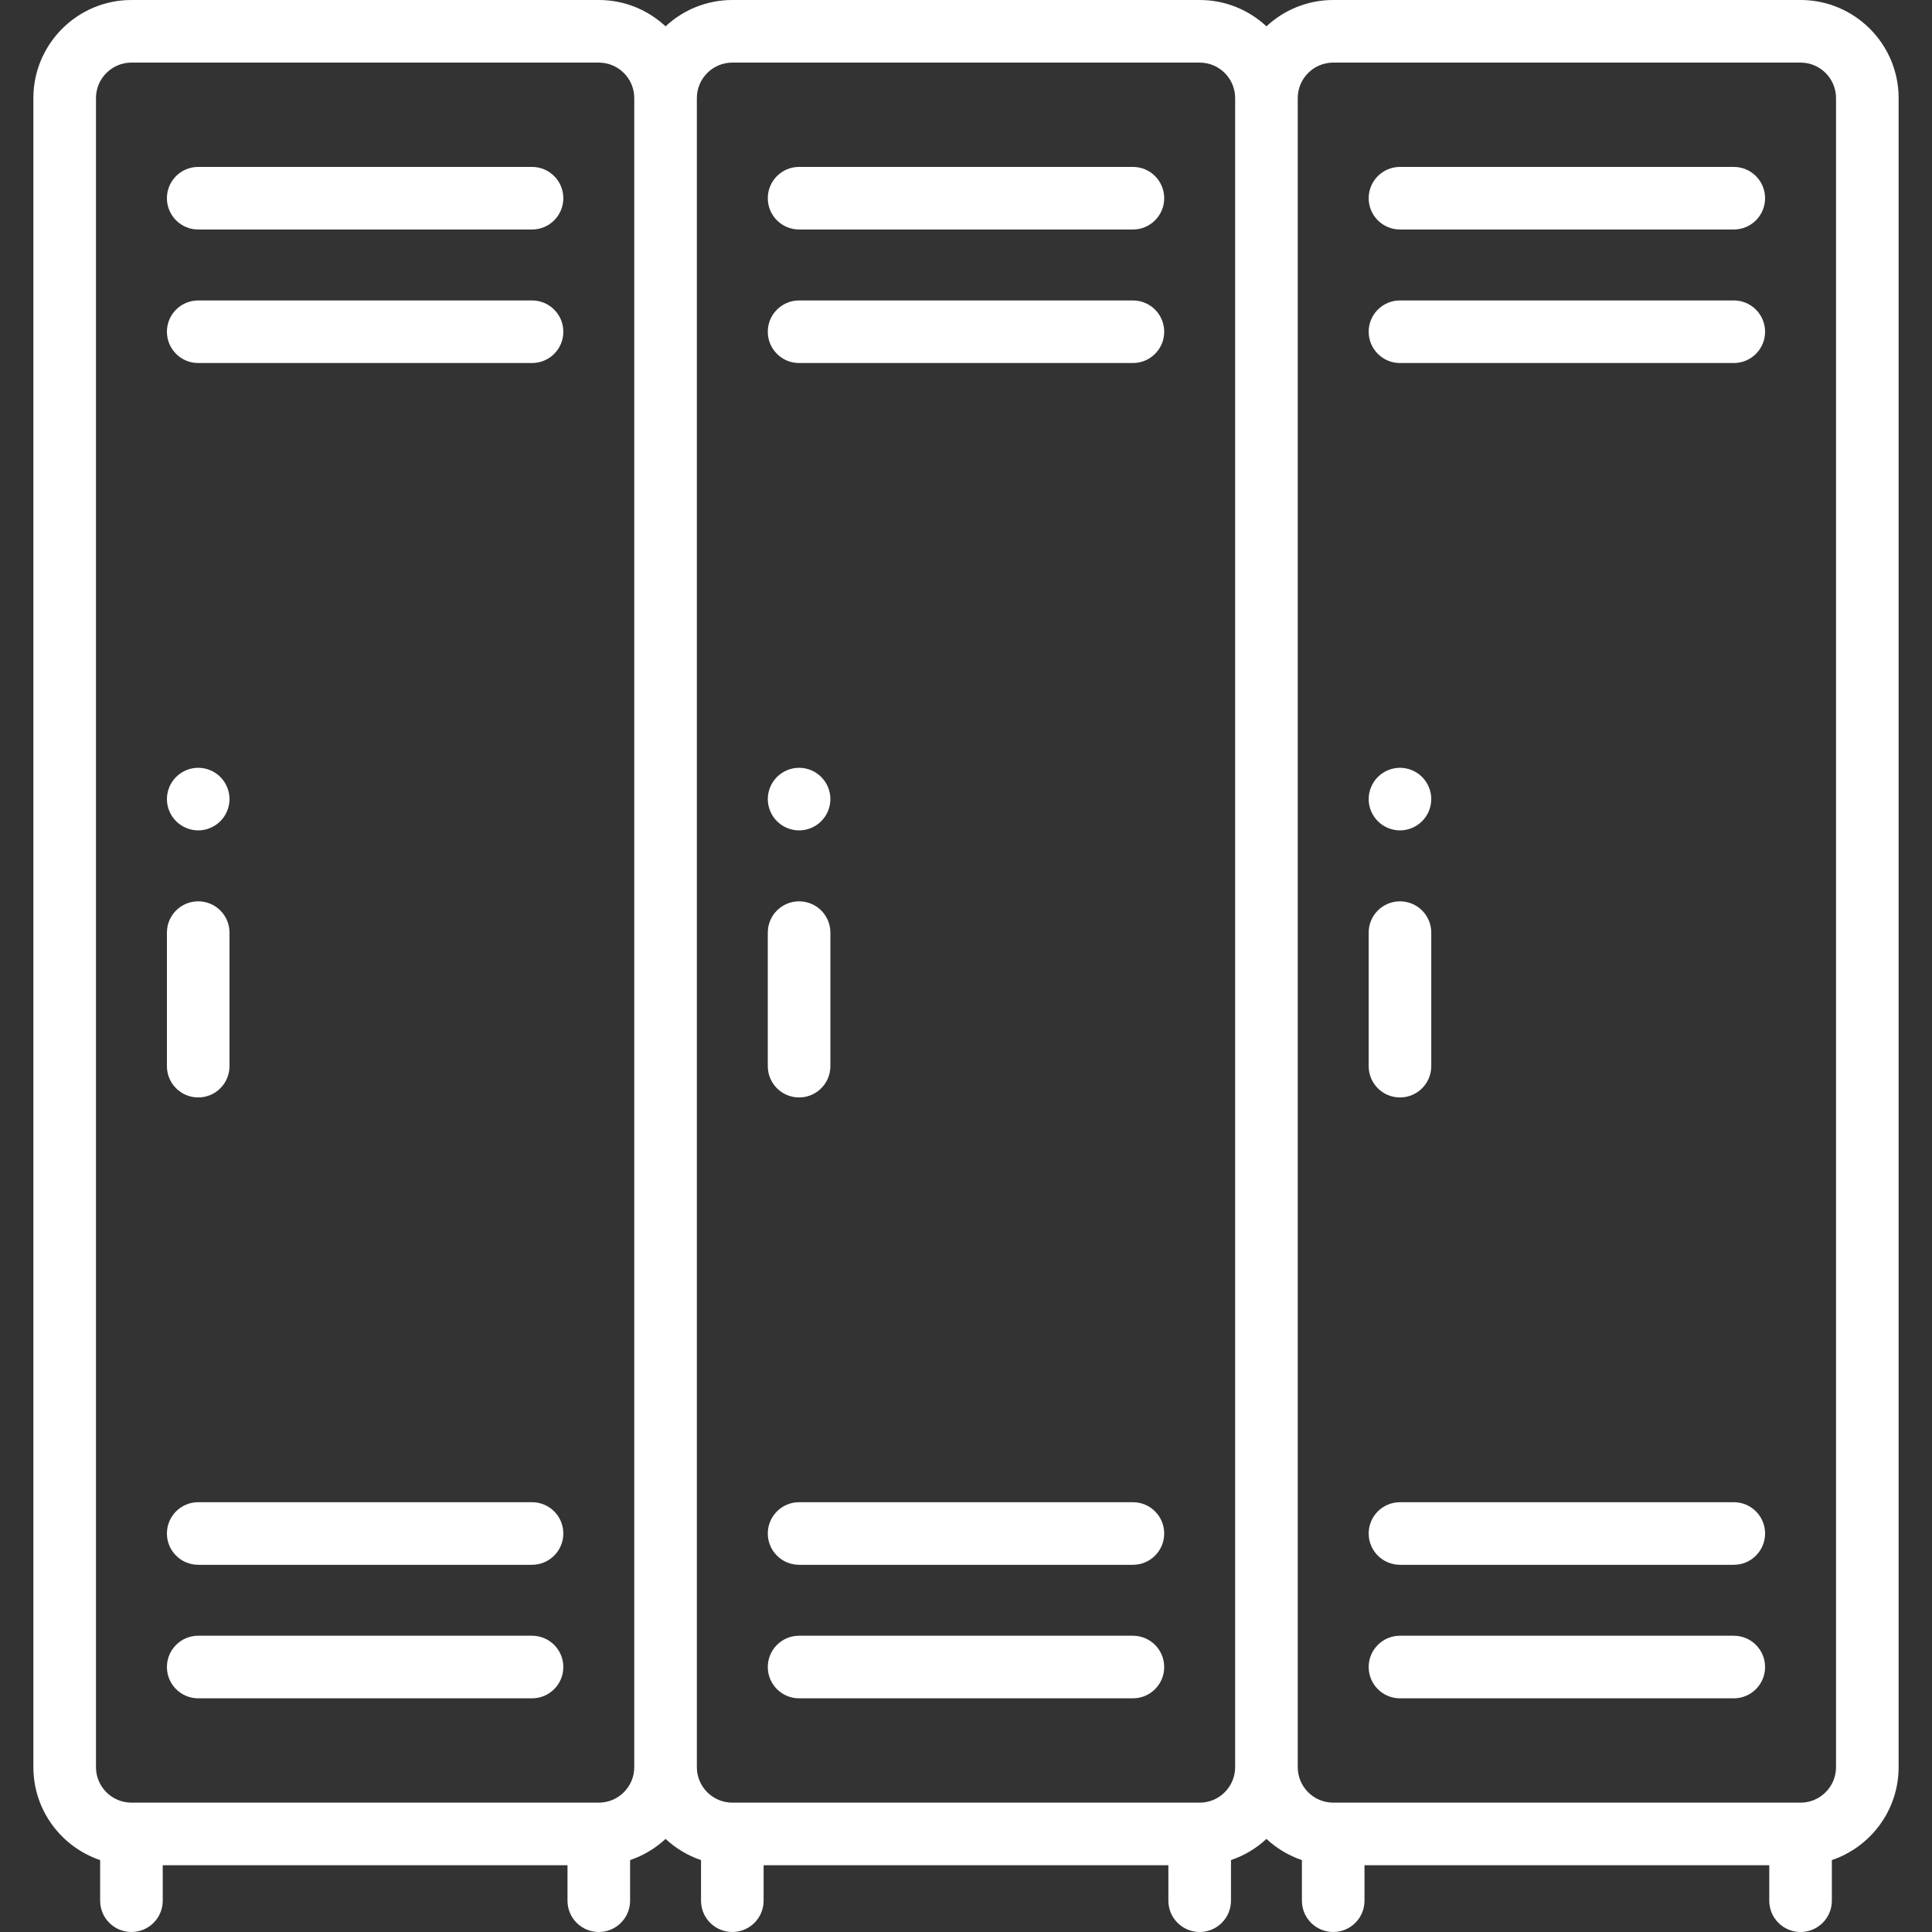 <!DOCTYPE svg PUBLIC "-//W3C//DTD SVG 1.1//EN" "http://www.w3.org/Graphics/SVG/1.1/DTD/svg11.dtd">

<!-- Uploaded to: SVG Repo, www.svgrepo.com, Transformed by: SVG Repo Mixer Tools -->
<svg fill="#FFFFFF" height="256px" width="256px" version="1.1" id="Capa_1" xmlns="http://www.w3.org/2000/svg" xmlns:xlink="http://www.w3.org/1999/xlink" viewBox="0 0 463 463" xml:space="preserve">

<rect x="0" y="0" width="463" height="463" fill="#333333" stroke="none"/>

<g id="SVGRepo_bgCarrier" stroke-width="0"/>

<g id="SVGRepo_tracerCarrier" stroke-linecap="round" stroke-linejoin="round"/>

<g id="SVGRepo_iconCarrier"> <g> <path d="M271.5,392h-80c-4.142,0-7.5,3.357-7.5,7.5s3.358,7.5,7.5,7.5h80c4.142,0,7.5-3.357,7.5-7.5S275.642,392,271.5,392z"/> <path d="M271.5,360h-80c-4.142,0-7.5,3.357-7.5,7.5s3.358,7.5,7.5,7.5h80c4.142,0,7.5-3.357,7.5-7.5S275.642,360,271.5,360z"/> <path d="M271.5,72h-80c-4.142,0-7.5,3.357-7.5,7.5s3.358,7.5,7.5,7.5h80c4.142,0,7.5-3.357,7.5-7.5S275.642,72,271.5,72z"/> <path d="M271.5,40h-80c-4.142,0-7.5,3.357-7.5,7.5s3.358,7.5,7.5,7.5h80c4.142,0,7.5-3.357,7.5-7.5S275.642,40,271.5,40z"/> <path d="M191.5,263c4.142,0,7.5-3.357,7.5-7.5v-32c0-4.143-3.358-7.5-7.5-7.5s-7.5,3.357-7.5,7.5v32 C184,259.643,187.358,263,191.5,263z"/> <path d="M191.5,199c1.97,0,3.91-0.8,5.3-2.2c1.4-1.39,2.2-3.32,2.2-5.3c0-1.98-0.8-3.91-2.2-5.3c-1.39-1.4-3.32-2.2-5.3-2.2 c-1.97,0-3.91,0.8-5.3,2.2c-1.4,1.39-2.2,3.33-2.2,5.3s0.8,3.91,2.2,5.3C187.59,198.2,189.53,199,191.5,199z"/> <path d="M431.5,0h-112c-6.177,0-11.801,2.399-16,6.31c-4.199-3.911-9.823-6.31-16-6.31h-112c-6.177,0-11.801,2.399-16,6.31 c-4.199-3.911-9.823-6.31-16-6.31h-112C18.542,0,8,10.542,8,23.5v400c0,10.336,6.71,19.128,16,22.266v9.734 c0,4.143,3.358,7.5,7.5,7.5s7.5-3.357,7.5-7.5V447h97v8.5c0,4.143,3.358,7.5,7.5,7.5s7.5-3.357,7.5-7.5v-9.734 c3.195-1.079,6.084-2.825,8.5-5.075c2.416,2.25,5.305,3.996,8.5,5.075v9.734c0,4.143,3.358,7.5,7.5,7.5s7.5-3.357,7.5-7.5V447h97 v8.5c0,4.143,3.358,7.5,7.5,7.5s7.5-3.357,7.5-7.5v-9.734c3.195-1.079,6.084-2.825,8.5-5.075c2.416,2.25,5.305,3.996,8.5,5.075 v9.734c0,4.143,3.358,7.5,7.5,7.5s7.5-3.357,7.5-7.5V447h97v8.5c0,4.143,3.358,7.5,7.5,7.5s7.5-3.357,7.5-7.5v-9.734 c9.29-3.138,16-11.93,16-22.266v-400C455,10.542,444.458,0,431.5,0z M143.5,432h-112c-4.687,0-8.5-3.813-8.5-8.5v-400 c0-4.687,3.813-8.5,8.5-8.5h112c4.687,0,8.5,3.813,8.5,8.5v400C152,428.187,148.187,432,143.5,432z M287.5,432h-112 c-4.687,0-8.5-3.813-8.5-8.5v-400c0-4.687,3.813-8.5,8.5-8.5h112c4.687,0,8.5,3.813,8.5,8.5v400C296,428.187,292.187,432,287.5,432 z M440,423.5c0,4.687-3.813,8.5-8.5,8.5h-112c-4.687,0-8.5-3.813-8.5-8.5v-400c0-4.687,3.813-8.5,8.5-8.5h112 c4.687,0,8.5,3.813,8.5,8.5V423.5z"/> <path d="M415.5,392h-80c-4.142,0-7.5,3.357-7.5,7.5s3.358,7.5,7.5,7.5h80c4.142,0,7.5-3.357,7.5-7.5S419.642,392,415.5,392z"/> <path d="M415.5,360h-80c-4.142,0-7.5,3.357-7.5,7.5s3.358,7.5,7.5,7.5h80c4.142,0,7.5-3.357,7.5-7.5S419.642,360,415.5,360z"/> <path d="M415.5,72h-80c-4.142,0-7.5,3.357-7.5,7.5s3.358,7.5,7.5,7.5h80c4.142,0,7.5-3.357,7.5-7.5S419.642,72,415.5,72z"/> <path d="M415.5,40h-80c-4.142,0-7.5,3.357-7.5,7.5s3.358,7.5,7.5,7.5h80c4.142,0,7.5-3.357,7.5-7.5S419.642,40,415.5,40z"/> <path d="M335.5,263c4.142,0,7.5-3.357,7.5-7.5v-32c0-4.143-3.358-7.5-7.5-7.5s-7.5,3.357-7.5,7.5v32 C328,259.643,331.358,263,335.5,263z"/> <path d="M335.5,199c1.97,0,3.9-0.8,5.3-2.2c1.4-1.39,2.2-3.33,2.2-5.3s-0.8-3.91-2.2-5.3c-1.39-1.4-3.33-2.2-5.3-2.2 c-1.97,0-3.91,0.8-5.3,2.2c-1.4,1.39-2.2,3.319-2.2,5.3c0,1.979,0.8,3.91,2.2,5.3C331.59,198.2,333.53,199,335.5,199z"/> <path d="M127.5,392h-80c-4.142,0-7.5,3.357-7.5,7.5s3.358,7.5,7.5,7.5h80c4.142,0,7.5-3.357,7.5-7.5S131.642,392,127.5,392z"/> <path d="M127.5,360h-80c-4.142,0-7.5,3.357-7.5,7.5s3.358,7.5,7.5,7.5h80c4.142,0,7.5-3.357,7.5-7.5S131.642,360,127.5,360z"/> <path d="M127.5,72h-80c-4.142,0-7.5,3.357-7.5,7.5s3.358,7.5,7.5,7.5h80c4.142,0,7.5-3.357,7.5-7.5S131.642,72,127.5,72z"/> <path d="M127.5,40h-80c-4.142,0-7.5,3.357-7.5,7.5s3.358,7.5,7.5,7.5h80c4.142,0,7.5-3.357,7.5-7.5S131.642,40,127.5,40z"/> <path d="M47.5,263c4.142,0,7.5-3.357,7.5-7.5v-32c0-4.143-3.358-7.5-7.5-7.5s-7.5,3.357-7.5,7.5v32C40,259.643,43.358,263,47.5,263 z"/> <path d="M47.5,199c1.97,0,3.9-0.8,5.3-2.2c1.4-1.39,2.2-3.33,2.2-5.3s-0.8-3.91-2.2-5.3c-1.39-1.4-3.33-2.2-5.3-2.2 c-1.97,0-3.91,0.8-5.3,2.2c-1.4,1.39-2.2,3.33-2.2,5.3s0.8,3.91,2.2,5.3C43.6,198.2,45.53,199,47.5,199z"/> </g> </g>

</svg>